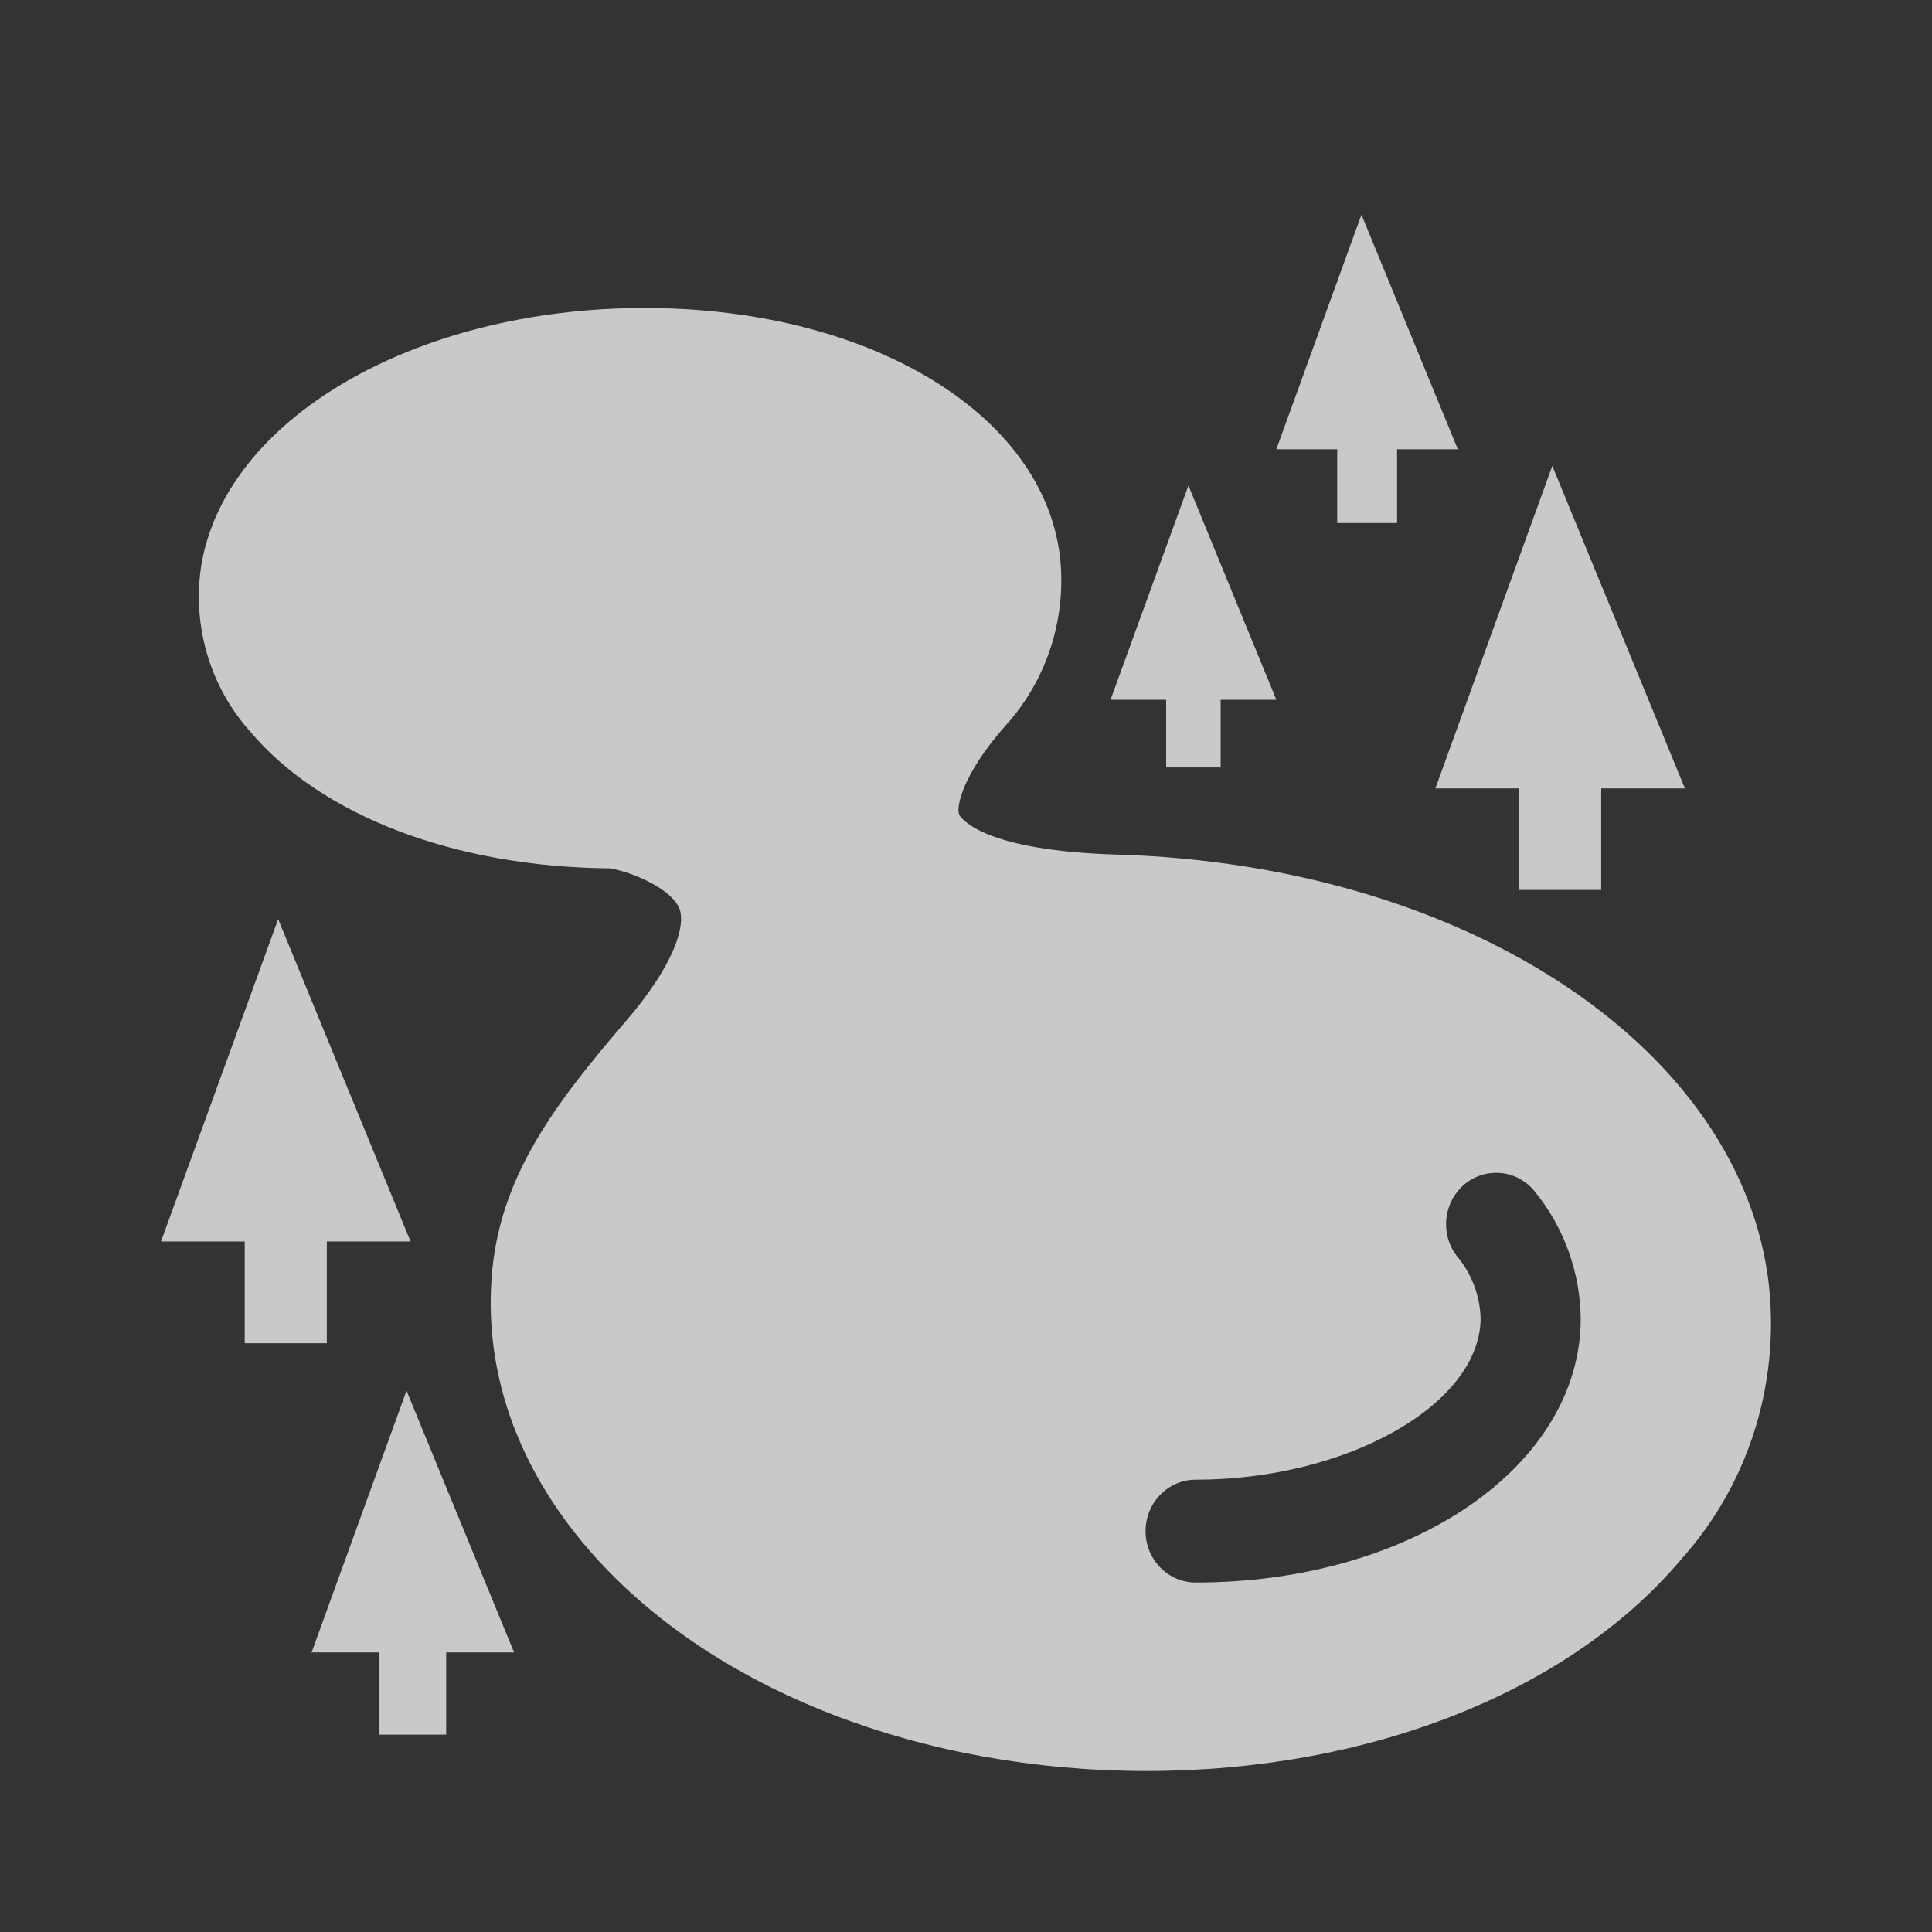 <?xml version="1.0" encoding="UTF-8"?>
<svg width="36px" height="36px" viewBox="0 0 36 36" version="1.1" xmlns="http://www.w3.org/2000/svg" xmlns:xlink="http://www.w3.org/1999/xlink">
    <rect x="0" y="0" width="36" height="36" fill="#333333" stroke="none"/>
    <title>督查icon/河湖</title>
    <g id="督查icon/河湖" stroke="none" stroke-width="1" fill="none" fill-rule="evenodd" fill-opacity="0.732">
        <path d="M12.012,5.739 C16.394,5.739 19.73,7.892 19.775,10.742 C19.793,11.767 19.424,12.759 18.745,13.511 C17.935,14.423 17.808,15.043 17.875,15.185 C17.924,15.268 18.348,15.852 20.816,15.924 C27.183,16.112 32.28,19.394 32.933,23.727 C33.208,25.65 32.626,27.598 31.347,29.032 C29.272,31.51 25.537,33 21.365,33 C17.185,33 13.348,31.514 11.098,29.02 C9.695,27.465 9.023,25.661 9.161,23.799 C9.299,21.938 10.326,20.586 11.65,19.042 C12.569,17.977 12.77,17.261 12.666,16.947 C12.527,16.564 11.785,16.253 11.374,16.181 C8.49,16.158 5.989,15.208 4.657,13.626 C3.923,12.804 3.587,11.688 3.743,10.584 C4.161,7.823 7.717,5.739 12.012,5.739 Z M7.575,25.914 L9.579,30.79 L8.314,30.79 L8.314,32.322 L7.071,32.322 L7.071,30.79 L5.806,30.79 L7.575,25.914 Z M27.863,21.853 L27.739,21.864 C27.409,21.915 27.131,22.143 27.01,22.461 C26.888,22.78 26.941,23.141 27.149,23.409 C27.419,23.729 27.575,24.134 27.589,24.558 C27.589,26.163 25.108,27.572 22.279,27.572 C21.764,27.572 21.346,28.001 21.346,28.53 C21.346,29.059 21.764,29.488 22.279,29.488 C26.302,29.488 29.452,27.32 29.455,24.569 C29.443,23.708 29.145,22.876 28.608,22.214 C28.452,22.013 28.227,21.888 27.985,21.859 L27.863,21.853 Z M5.183,17.127 L7.65,23.133 L6.09,23.133 L6.09,25.029 L4.56,25.029 L4.56,23.133 L3,23.133 L5.183,17.127 Z M28.925,8.681 L31.396,14.691 L29.836,14.691 L29.836,16.583 L28.302,16.583 L28.302,14.691 L26.746,14.691 L28.925,8.681 Z M22.145,9.048 L23.783,13.04 L22.745,13.04 L22.745,14.3 L21.73,14.3 L21.73,13.04 L20.693,13.04 L22.145,9.048 Z M25.369,4 L27.164,8.371 L26.033,8.371 L26.033,9.746 L24.917,9.746 L24.917,8.371 L23.783,8.371 L25.369,4 Z" id="形状结合" fill="#FFFFFF" fill-rule="nonzero"></path>
    </g>
</svg>